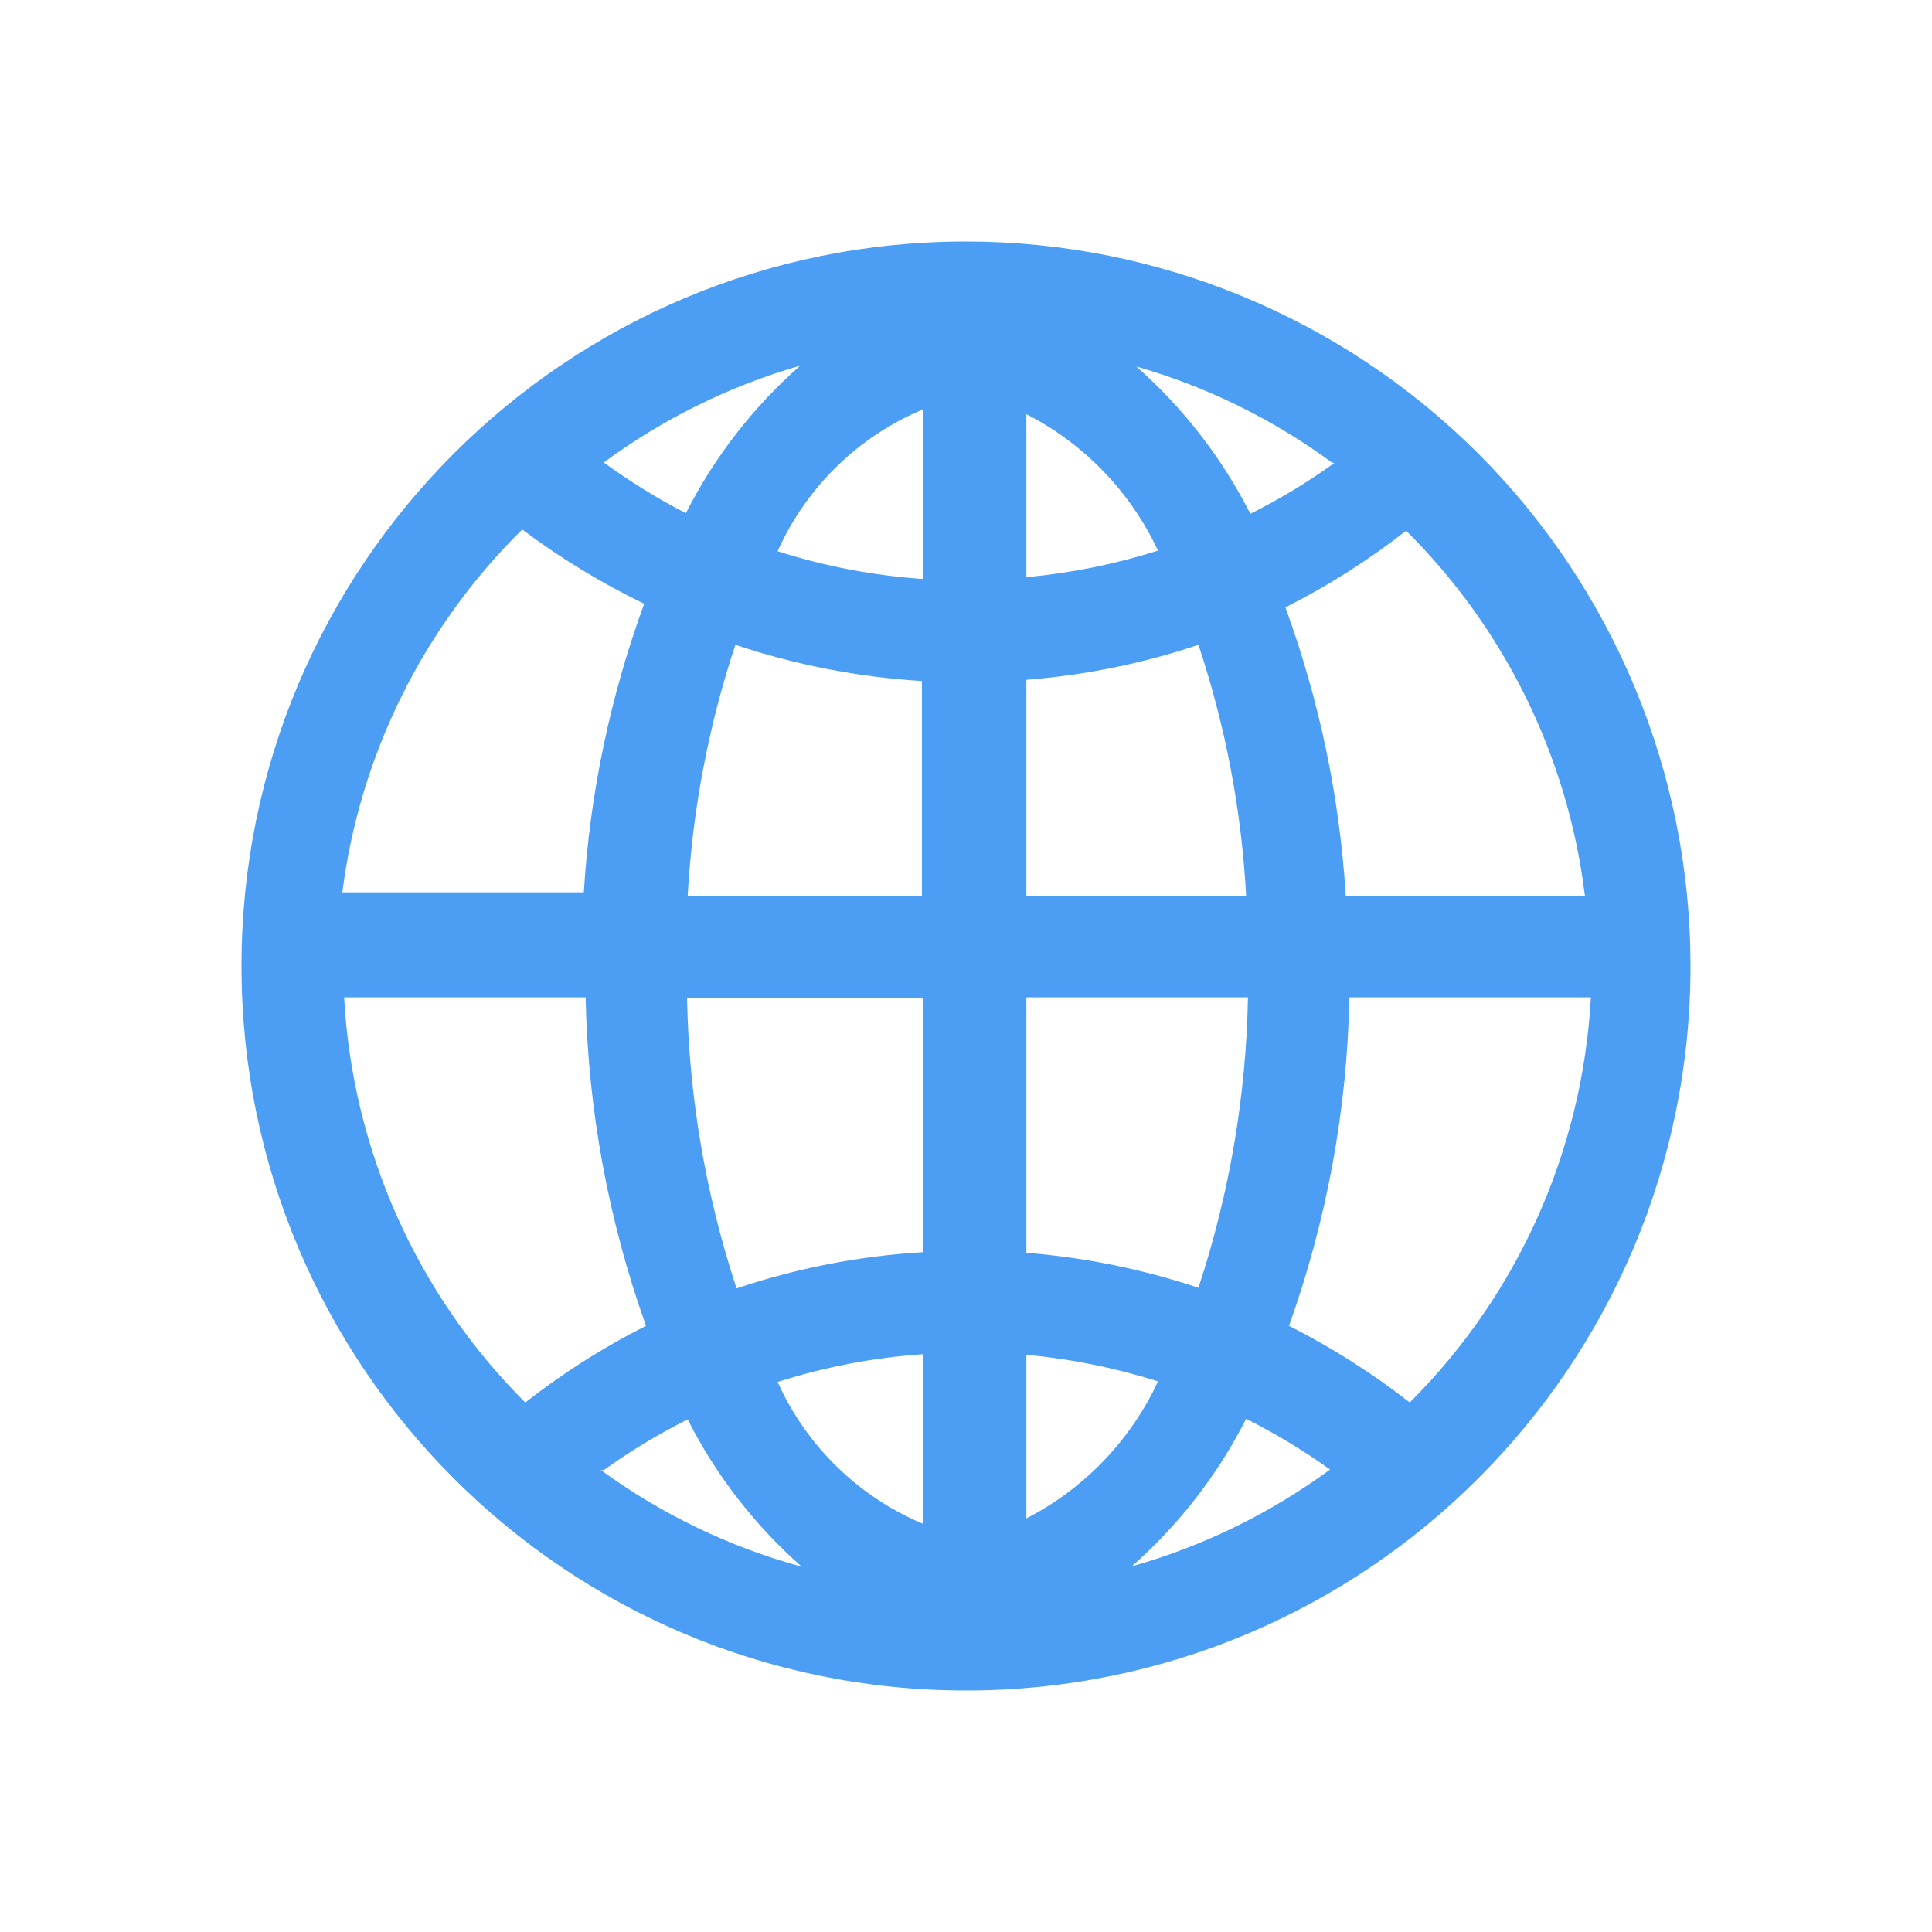 <?xml version="1.0" encoding="UTF-8"?>
<svg width="16px" height="16px" viewBox="0 0 16 16" version="1.1" xmlns="http://www.w3.org/2000/svg" xmlns:xlink="http://www.w3.org/1999/xlink">
    <title>parameter_control_explanation_add</title>
    <g id="Symbol" stroke="none" stroke-width="1" fill="none" fill-rule="evenodd">
        <g id="ic/parameter_control/explanation_add">
            <rect id="矩形" x="1" y="1" width="14" height="14"></rect>
            <path d="M11.675,11.615 C11.363,11.371 11.028,11.159 10.675,10.98 C10.988,10.106 11.157,9.188 11.175,8.26 L13.175,8.26 C13.106,9.525 12.572,10.72 11.675,11.615 L11.675,11.615 Z M9.375,12.97 C9.764,12.627 10.085,12.213 10.32,11.75 C10.562,11.872 10.795,12.012 11.015,12.17 C10.522,12.532 9.968,12.803 9.38,12.97 L9.375,12.97 Z M8.5,12.575 L8.5,11.22 C8.87,11.254 9.236,11.328 9.59,11.44 C9.363,11.929 8.979,12.328 8.5,12.575 L8.5,12.575 Z M8.5,8.26 L10.335,8.26 C10.32,9.078 10.181,9.888 9.925,10.665 C9.464,10.511 8.985,10.414 8.5,10.375 L8.5,8.26 Z M8.5,5.63 C8.985,5.592 9.464,5.495 9.925,5.34 C10.149,6.013 10.282,6.712 10.32,7.42 L8.5,7.42 L8.5,5.63 Z M8.5,3.43 C8.979,3.675 9.362,4.073 9.59,4.56 C9.236,4.672 8.87,4.746 8.5,4.78 L8.5,3.43 Z M11.05,3.835 C10.83,3.993 10.597,4.134 10.355,4.255 C10.12,3.792 9.799,3.378 9.41,3.035 C9.993,3.202 10.541,3.471 11.03,3.83 L11.05,3.835 Z M13.145,7.42 L11.145,7.42 C11.095,6.603 10.926,5.798 10.645,5.03 C10.998,4.852 11.333,4.639 11.645,4.395 C12.463,5.207 12.985,6.271 13.125,7.415 L13.145,7.42 Z M7.645,4.795 C7.236,4.767 6.831,4.69 6.44,4.565 C6.678,4.034 7.108,3.614 7.645,3.39 L7.645,4.795 Z M7.645,7.42 L5.695,7.42 C5.734,6.712 5.867,6.013 6.09,5.34 C6.59,5.507 7.109,5.608 7.635,5.64 L7.635,7.42 L7.645,7.42 Z M7.645,10.37 C7.119,10.401 6.599,10.502 6.1,10.67 C5.844,9.893 5.705,9.083 5.69,8.265 L7.645,8.265 L7.645,10.37 Z M7.645,12.62 C7.109,12.395 6.678,11.975 6.44,11.445 C6.831,11.32 7.236,11.243 7.645,11.215 L7.645,12.62 Z M4.98,12.175 L5,12.175 C5.22,12.017 5.453,11.876 5.695,11.755 C5.93,12.218 6.251,12.632 6.64,12.975 C6.039,12.811 5.473,12.538 4.97,12.17 L4.98,12.175 Z M2.85,8.26 L4.85,8.26 C4.869,9.188 5.038,10.106 5.35,10.98 C4.997,11.158 4.662,11.371 4.35,11.615 C3.453,10.72 2.919,9.525 2.85,8.26 Z M4.325,4.385 C4.641,4.622 4.979,4.828 5.335,5 C5.054,5.768 4.885,6.573 4.835,7.39 L2.835,7.39 C2.981,6.25 3.506,5.192 4.325,4.385 L4.325,4.385 Z M6.625,3.03 C6.236,3.373 5.915,3.787 5.68,4.25 C5.443,4.128 5.216,3.987 5,3.83 C5.489,3.47 6.037,3.199 6.62,3.03 L6.625,3.03 Z M8,2 C4.686,2 2,4.686 2,8 C2,11.314 4.686,14 8,14 C11.314,14 14,11.314 14,8 C14,6.409 13.368,4.883 12.243,3.757 C11.117,2.632 9.591,2 8,2 Z" id="形状" fill="#4B9EF4" fill-rule="nonzero"></path>
        </g>
    </g>
</svg>